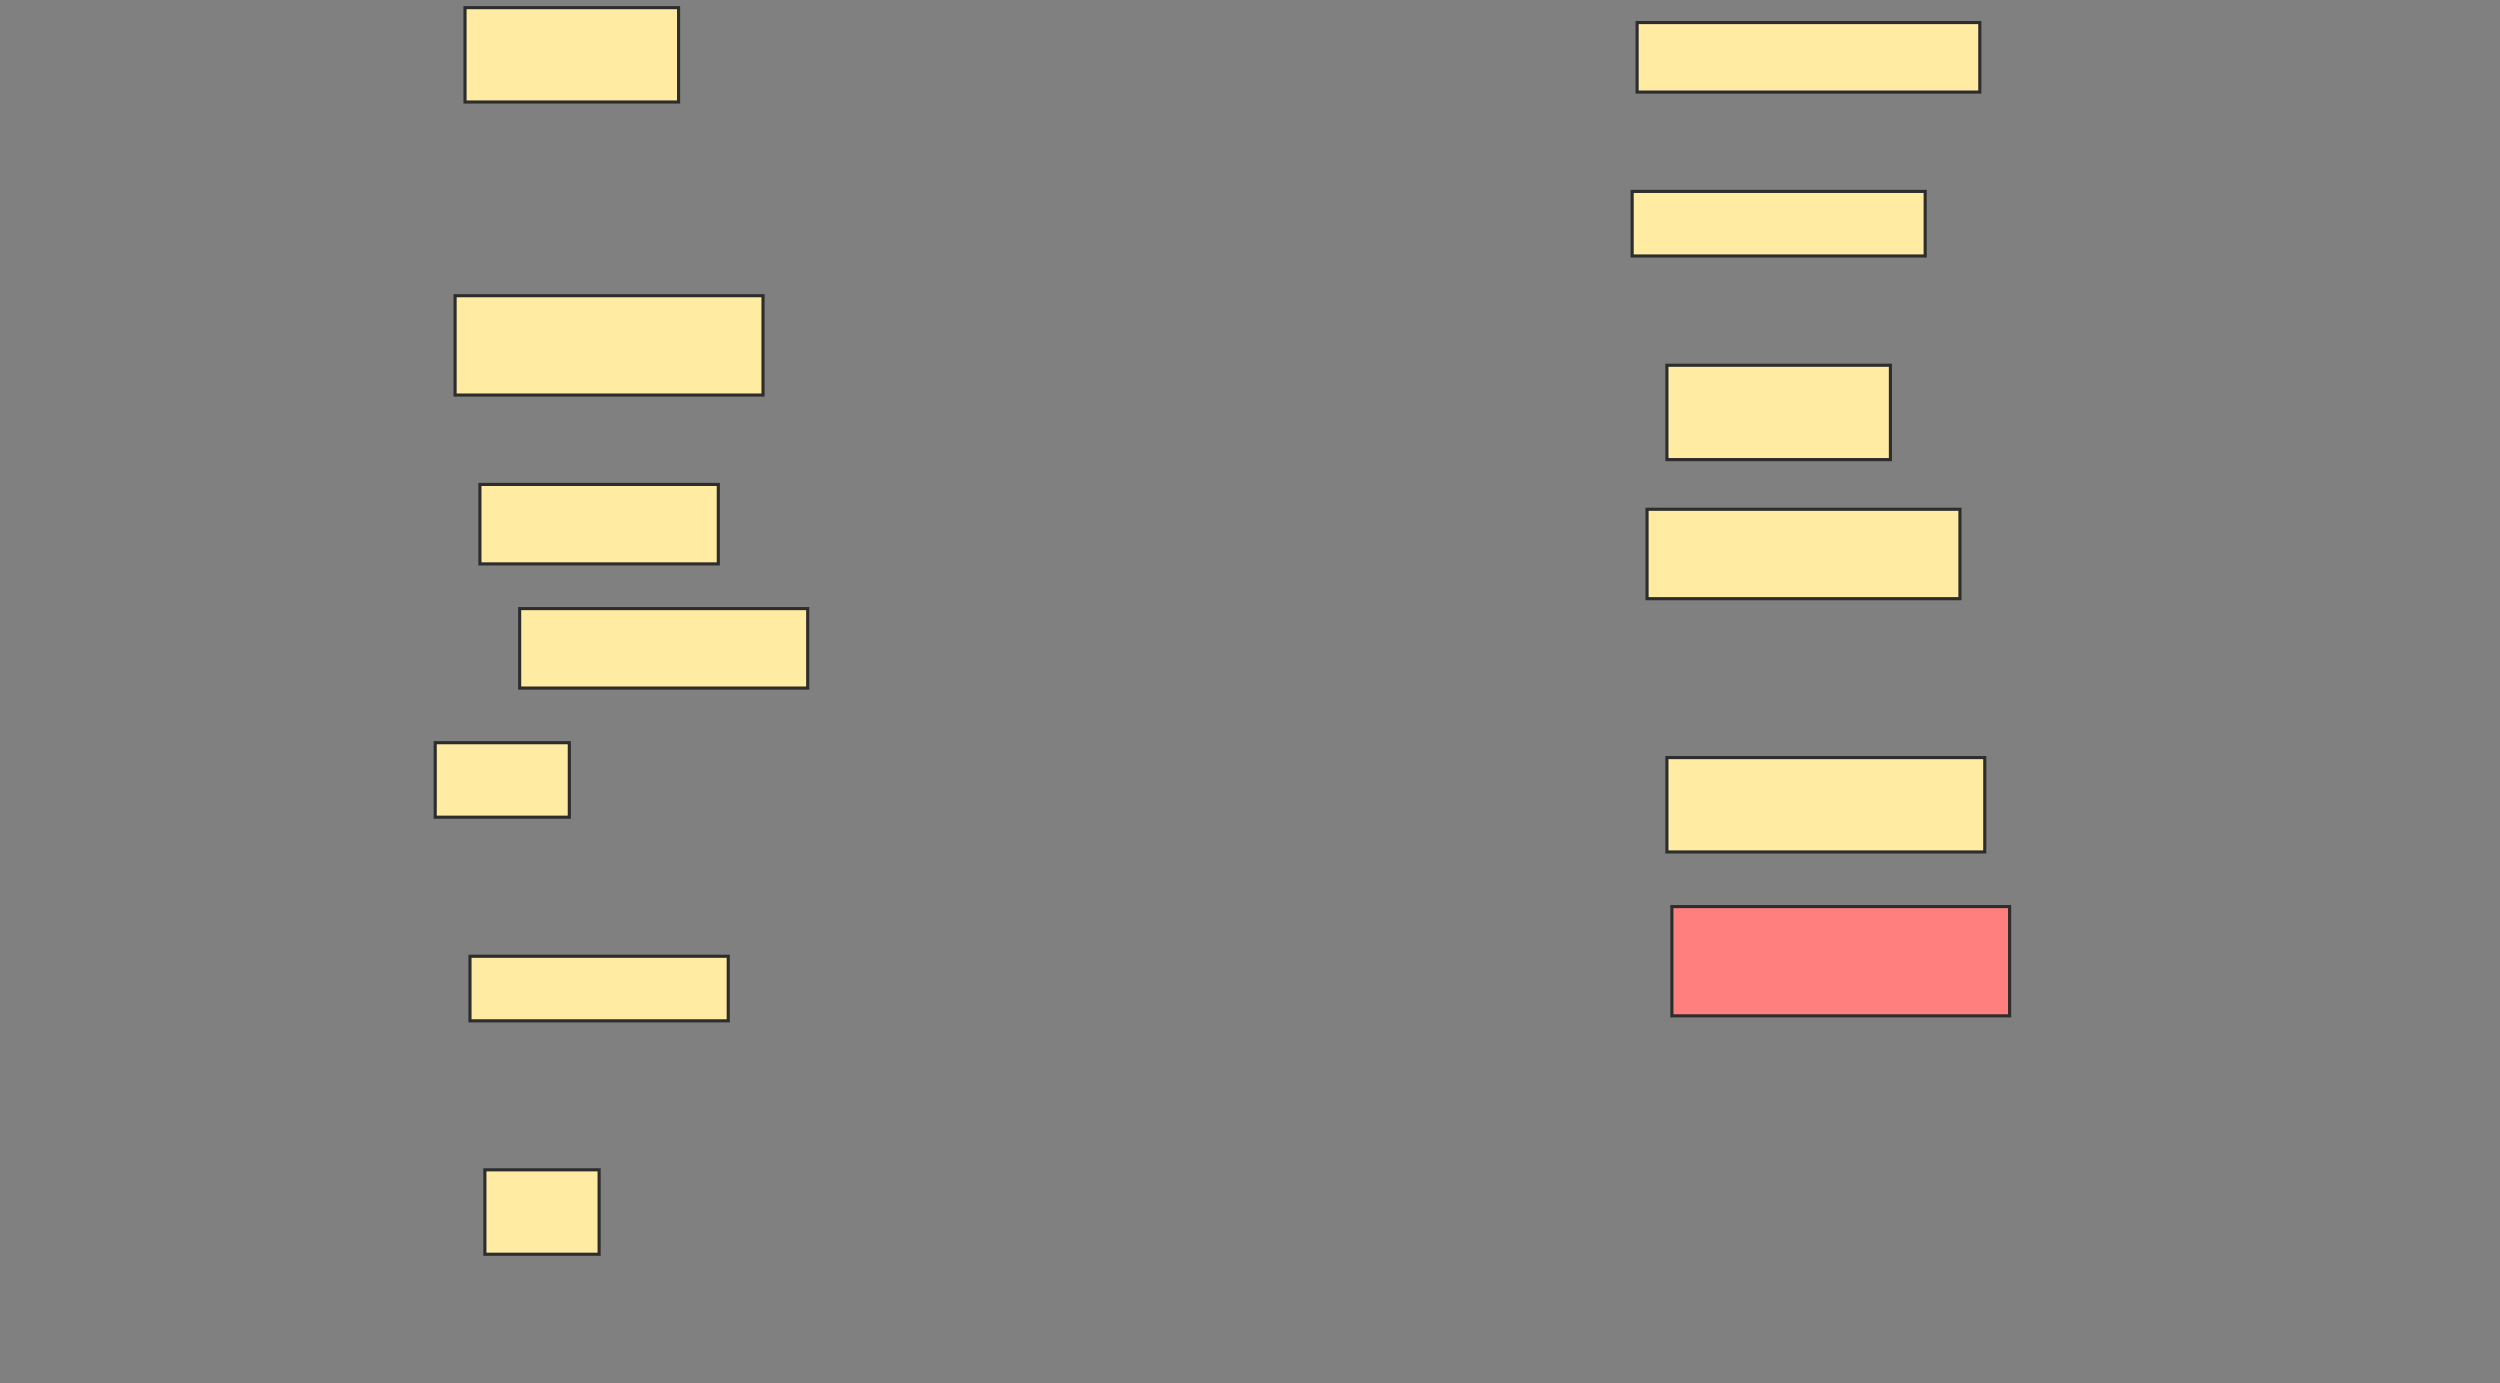 <svg xmlns="http://www.w3.org/2000/svg" width="799" height="442">
 <rect width="100%" height="100%" fill="#808080" stroke="none"/>
 <!-- Created with Image Occlusion Enhanced -->
 <g>
  <title>Labels</title>
 </g>
 <g>
  <title>Masks</title>
  <rect id="ce5e95e0660147b985b0761f60d8c4c8-ao-1" height="30.159" width="68.254" y="2.444" x="148.619" stroke="#2D2D2D" fill="#FFEBA2"/>
  <rect stroke="#2D2D2D" id="ce5e95e0660147b985b0761f60d8c4c8-ao-2" height="31.746" width="98.413" y="94.508" x="145.444" fill="#FFEBA2"/>
  <rect id="ce5e95e0660147b985b0761f60d8c4c8-ao-3" height="25.397" width="76.19" y="154.825" x="153.381" stroke-linecap="null" stroke-linejoin="null" stroke-dasharray="null" stroke="#2D2D2D" fill="#FFEBA2"/>
  <rect id="ce5e95e0660147b985b0761f60d8c4c8-ao-4" height="25.397" width="92.063" y="194.508" x="166.079" stroke-linecap="null" stroke-linejoin="null" stroke-dasharray="null" stroke="#2D2D2D" fill="#FFEBA2"/>
  <rect id="ce5e95e0660147b985b0761f60d8c4c8-ao-5" height="23.81" width="42.857" y="237.365" x="139.095" stroke-linecap="null" stroke-linejoin="null" stroke-dasharray="null" stroke="#2D2D2D" fill="#FFEBA2"/>
  <rect id="ce5e95e0660147b985b0761f60d8c4c8-ao-6" height="20.635" width="82.54" y="305.619" x="150.206" stroke-linecap="null" stroke-linejoin="null" stroke-dasharray="null" stroke="#2D2D2D" fill="#FFEBA2"/>
  <rect id="ce5e95e0660147b985b0761f60d8c4c8-ao-7" height="26.984" width="36.508" y="373.873" x="154.968" stroke-linecap="null" stroke-linejoin="null" stroke-dasharray="null" stroke="#2D2D2D" fill="#FFEBA2"/>
  <rect id="ce5e95e0660147b985b0761f60d8c4c8-ao-8" height="22.222" width="109.524" y="7.206" x="523.222" stroke-linecap="null" stroke-linejoin="null" stroke-dasharray="null" stroke="#2D2D2D" fill="#FFEBA2"/>
  <rect id="ce5e95e0660147b985b0761f60d8c4c8-ao-9" height="20.635" width="93.651" y="61.175" x="521.635" stroke-linecap="null" stroke-linejoin="null" stroke-dasharray="null" stroke="#2D2D2D" fill="#FFEBA2"/>
  <rect id="ce5e95e0660147b985b0761f60d8c4c8-ao-10" height="30.159" width="71.429" y="116.73" x="532.746" stroke-linecap="null" stroke-linejoin="null" stroke-dasharray="null" stroke="#2D2D2D" fill="#FFEBA2"/>
  <rect stroke="#2D2D2D" id="ce5e95e0660147b985b0761f60d8c4c8-ao-11" height="28.571" width="100" y="162.762" x="526.397" stroke-linecap="null" stroke-linejoin="null" stroke-dasharray="null" fill="#FFEBA2"/>
  <rect id="ce5e95e0660147b985b0761f60d8c4c8-ao-12" height="30.159" width="101.587" y="242.127" x="532.746" stroke-linecap="null" stroke-linejoin="null" stroke-dasharray="null" stroke="#2D2D2D" fill="#FFEBA2"/>
  <rect id="ce5e95e0660147b985b0761f60d8c4c8-ao-13" height="34.921" width="107.937" y="289.746" x="534.333" stroke-linecap="null" stroke-linejoin="null" stroke-dasharray="null" stroke="#2D2D2D" fill="#FF7E7E" class="qshape"/>
 </g>
</svg>